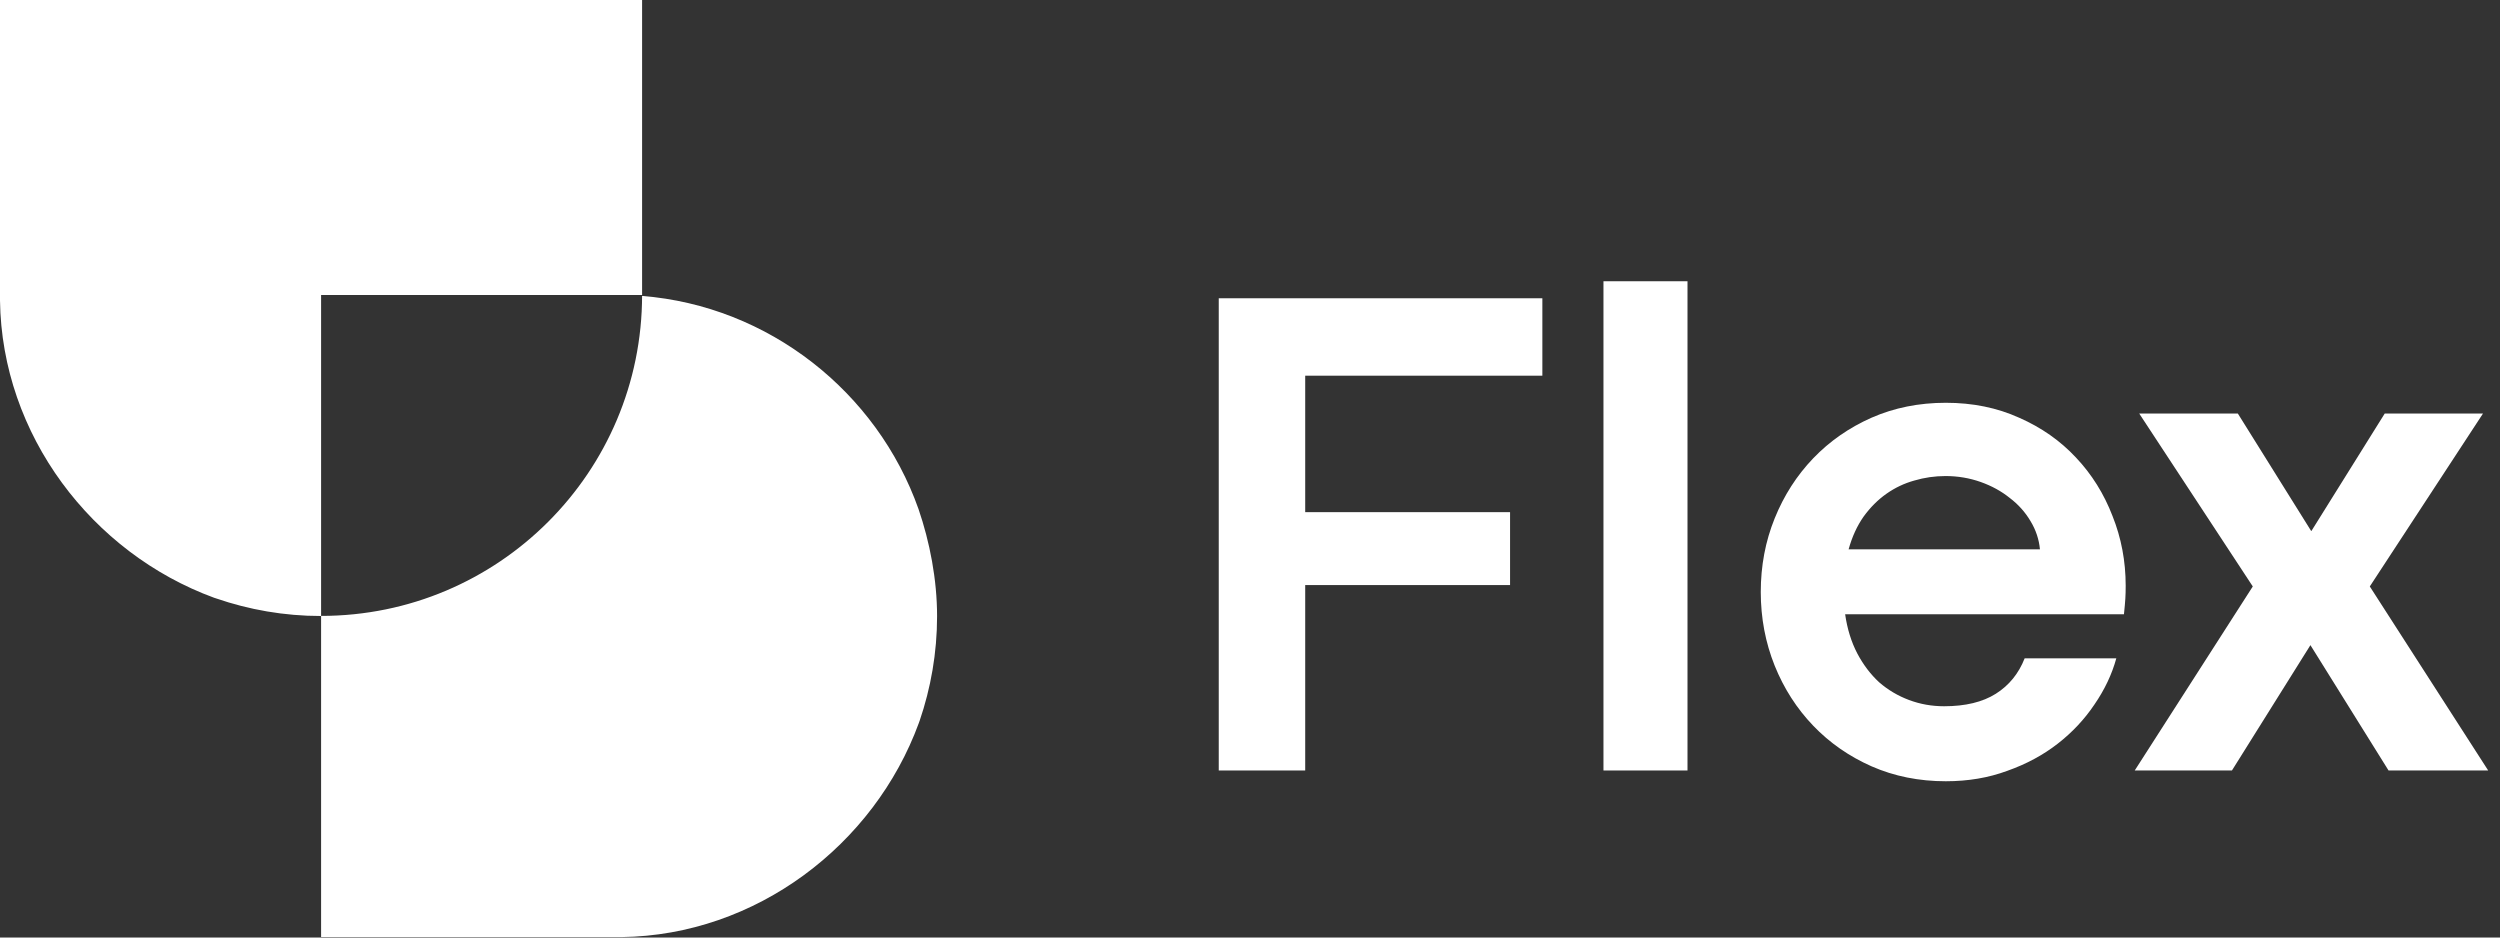 <svg width="160" height="60" viewBox="0 0 160 60" fill="none" xmlns="http://www.w3.org/2000/svg">
<rect x="0" y="0" width="160" height="60" fill="#333333" stroke="none"/>
<path d="M78 19.089H98.711V24.044H83.533V32.778H96.644V37.444H83.533V49.311H78V19.089Z" fill="white"/>
<path d="M102.622 18H108V49.311H102.622V18Z" fill="white"/>
<path d="M136.044 37.489C136.044 37.785 136.037 38.059 136.022 38.311C136.007 38.548 135.978 38.882 135.933 39.311H118.089C118.222 40.244 118.481 41.081 118.867 41.822C119.252 42.548 119.719 43.163 120.267 43.667C120.83 44.156 121.467 44.533 122.178 44.8C122.889 45.067 123.637 45.2 124.422 45.2C125.785 45.2 126.889 44.933 127.733 44.4C128.578 43.867 129.193 43.111 129.578 42.133H135.444C135.163 43.156 134.696 44.141 134.044 45.089C133.407 46.037 132.622 46.874 131.689 47.6C130.756 48.326 129.681 48.904 128.467 49.333C127.267 49.778 125.956 50 124.533 50C122.815 50 121.23 49.681 119.778 49.044C118.341 48.407 117.096 47.541 116.044 46.444C114.993 45.348 114.17 44.067 113.578 42.6C112.985 41.118 112.689 39.548 112.689 37.889C112.689 36.215 112.985 34.644 113.578 33.178C114.17 31.711 114.993 30.43 116.044 29.333C117.096 28.237 118.341 27.37 119.778 26.733C121.23 26.096 122.815 25.778 124.533 25.778C126.252 25.778 127.815 26.096 129.222 26.733C130.644 27.356 131.859 28.207 132.867 29.289C133.874 30.356 134.652 31.6 135.2 33.022C135.763 34.43 136.044 35.919 136.044 37.489ZM130.556 35.156C130.496 34.519 130.296 33.919 129.956 33.356C129.615 32.778 129.17 32.282 128.622 31.867C128.089 31.437 127.467 31.096 126.756 30.844C126.044 30.593 125.296 30.467 124.511 30.467C123.83 30.467 123.163 30.563 122.511 30.756C121.874 30.933 121.281 31.215 120.733 31.6C120.185 31.985 119.696 32.474 119.267 33.067C118.852 33.659 118.533 34.356 118.311 35.156H130.556Z" fill="white"/>
<path d="M144.178 37.533L136.911 26.467H143.222L147.911 33.978H147.933L152.622 26.467H158.911L151.667 37.533L159.244 49.311H152.867L147.867 41.289L142.844 49.311H136.622L144.178 37.533Z" fill="white"/>
<path fill-rule="evenodd" clip-rule="evenodd" d="M20.539 39.424L20.55 39.423V59.973H39.78C48.373 59.862 55.945 54.094 58.808 46.266C58.818 46.247 58.823 46.227 58.828 46.207C58.835 46.184 58.842 46.159 58.856 46.133C59.569 44.047 59.973 41.786 59.973 39.44C59.973 37.088 59.505 34.682 58.787 32.586C56.132 25.077 49.189 19.582 41.094 18.94V0H0V19.23C0.112 27.824 5.88 35.39 13.707 38.258C13.728 38.269 13.751 38.274 13.774 38.279C13.796 38.285 13.819 38.29 13.84 38.301C15.926 39.019 18.187 39.424 20.539 39.424ZM41.094 18.879C41.094 30.224 31.894 39.418 20.55 39.418V18.879H41.094Z" fill="white"/>
</svg>
